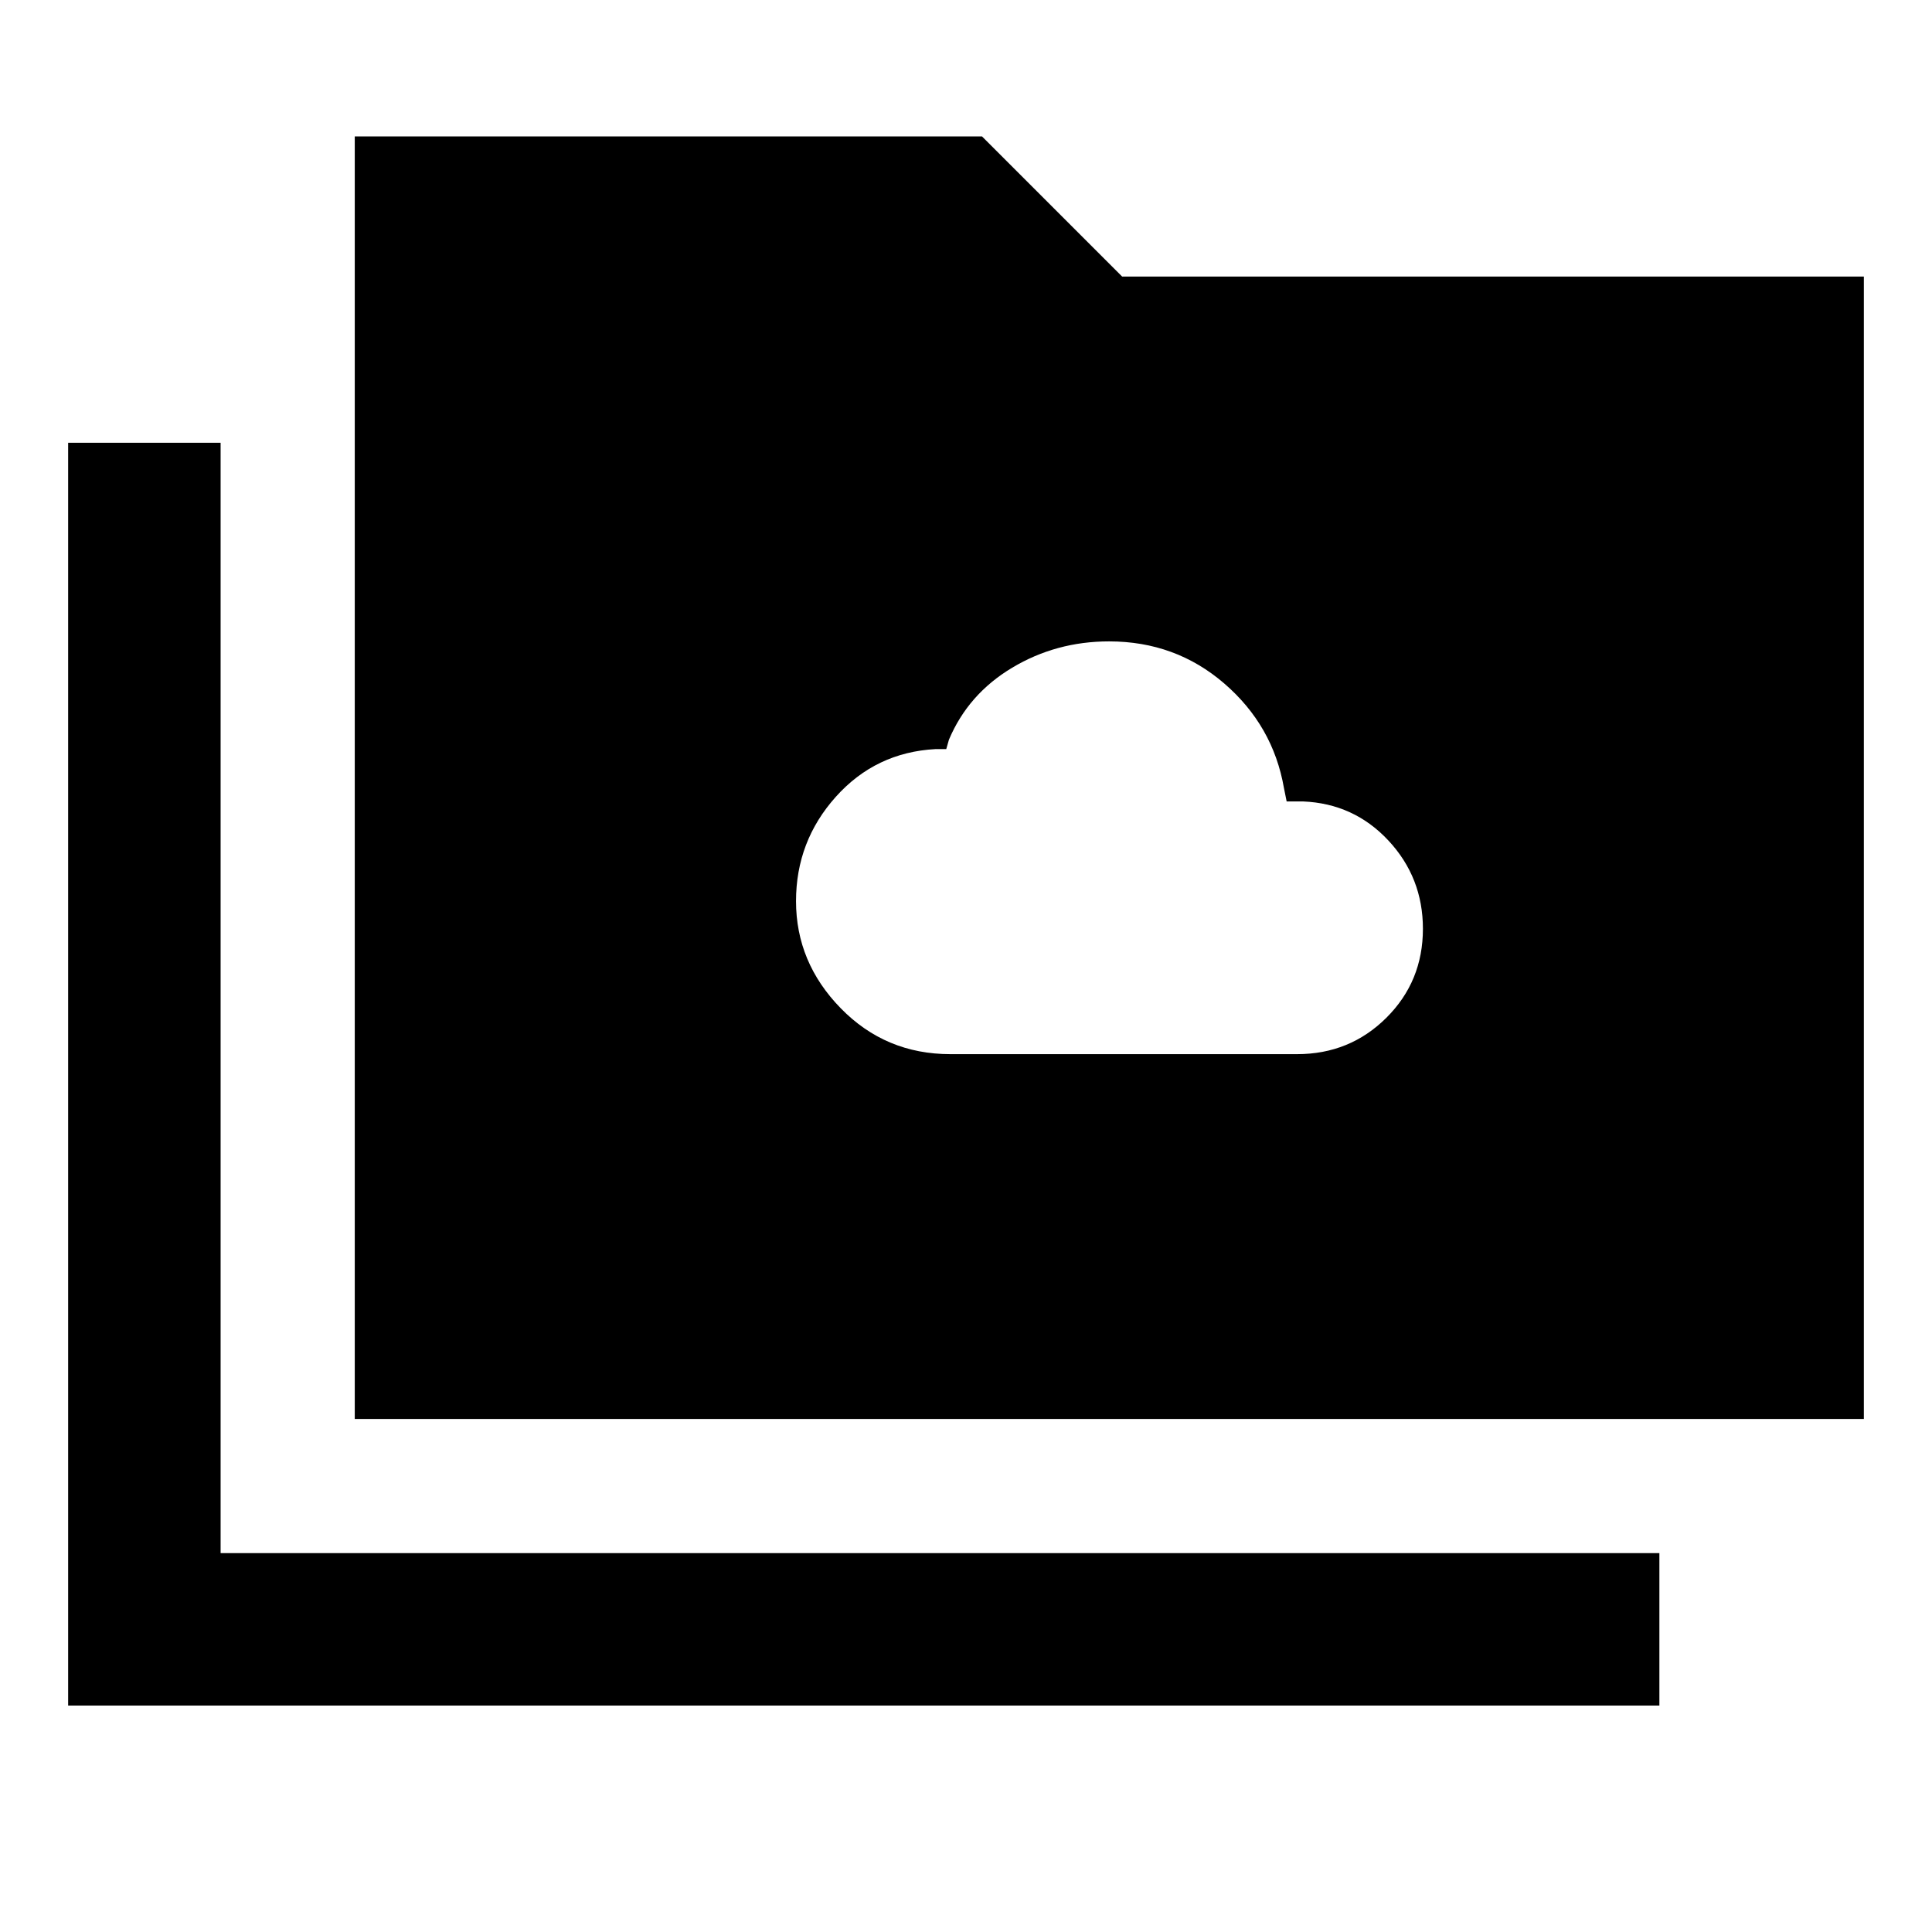 <svg xmlns="http://www.w3.org/2000/svg" height="40" viewBox="0 -960 960 960" width="40"><path d="M472.23-436.2h172.29q26.16 0 44.34-18.06 18.18-18.06 18.18-44.23 0-25.46-17.14-43.85-17.15-18.39-42.43-19.43h-8.14l-1.34-6.66q-5.41-31.02-29.66-51.95-24.25-20.92-57.23-20.92-26.28 0-48.15 13.08-21.87 13.09-31.43 35.77l-1.33 4.67h-5.34q-29.74 1.61-49.53 23.7-19.78 22.08-19.78 51.86 0 30.49 22.25 53.25 22.26 22.77 54.44 22.77ZM33.86-112.51V-740h75.76v551.74h714.92v75.75H33.86Zm142.42-142.42V-892.2h311.69l69.62 69.62h368.55v567.65H176.28Z"/></svg>